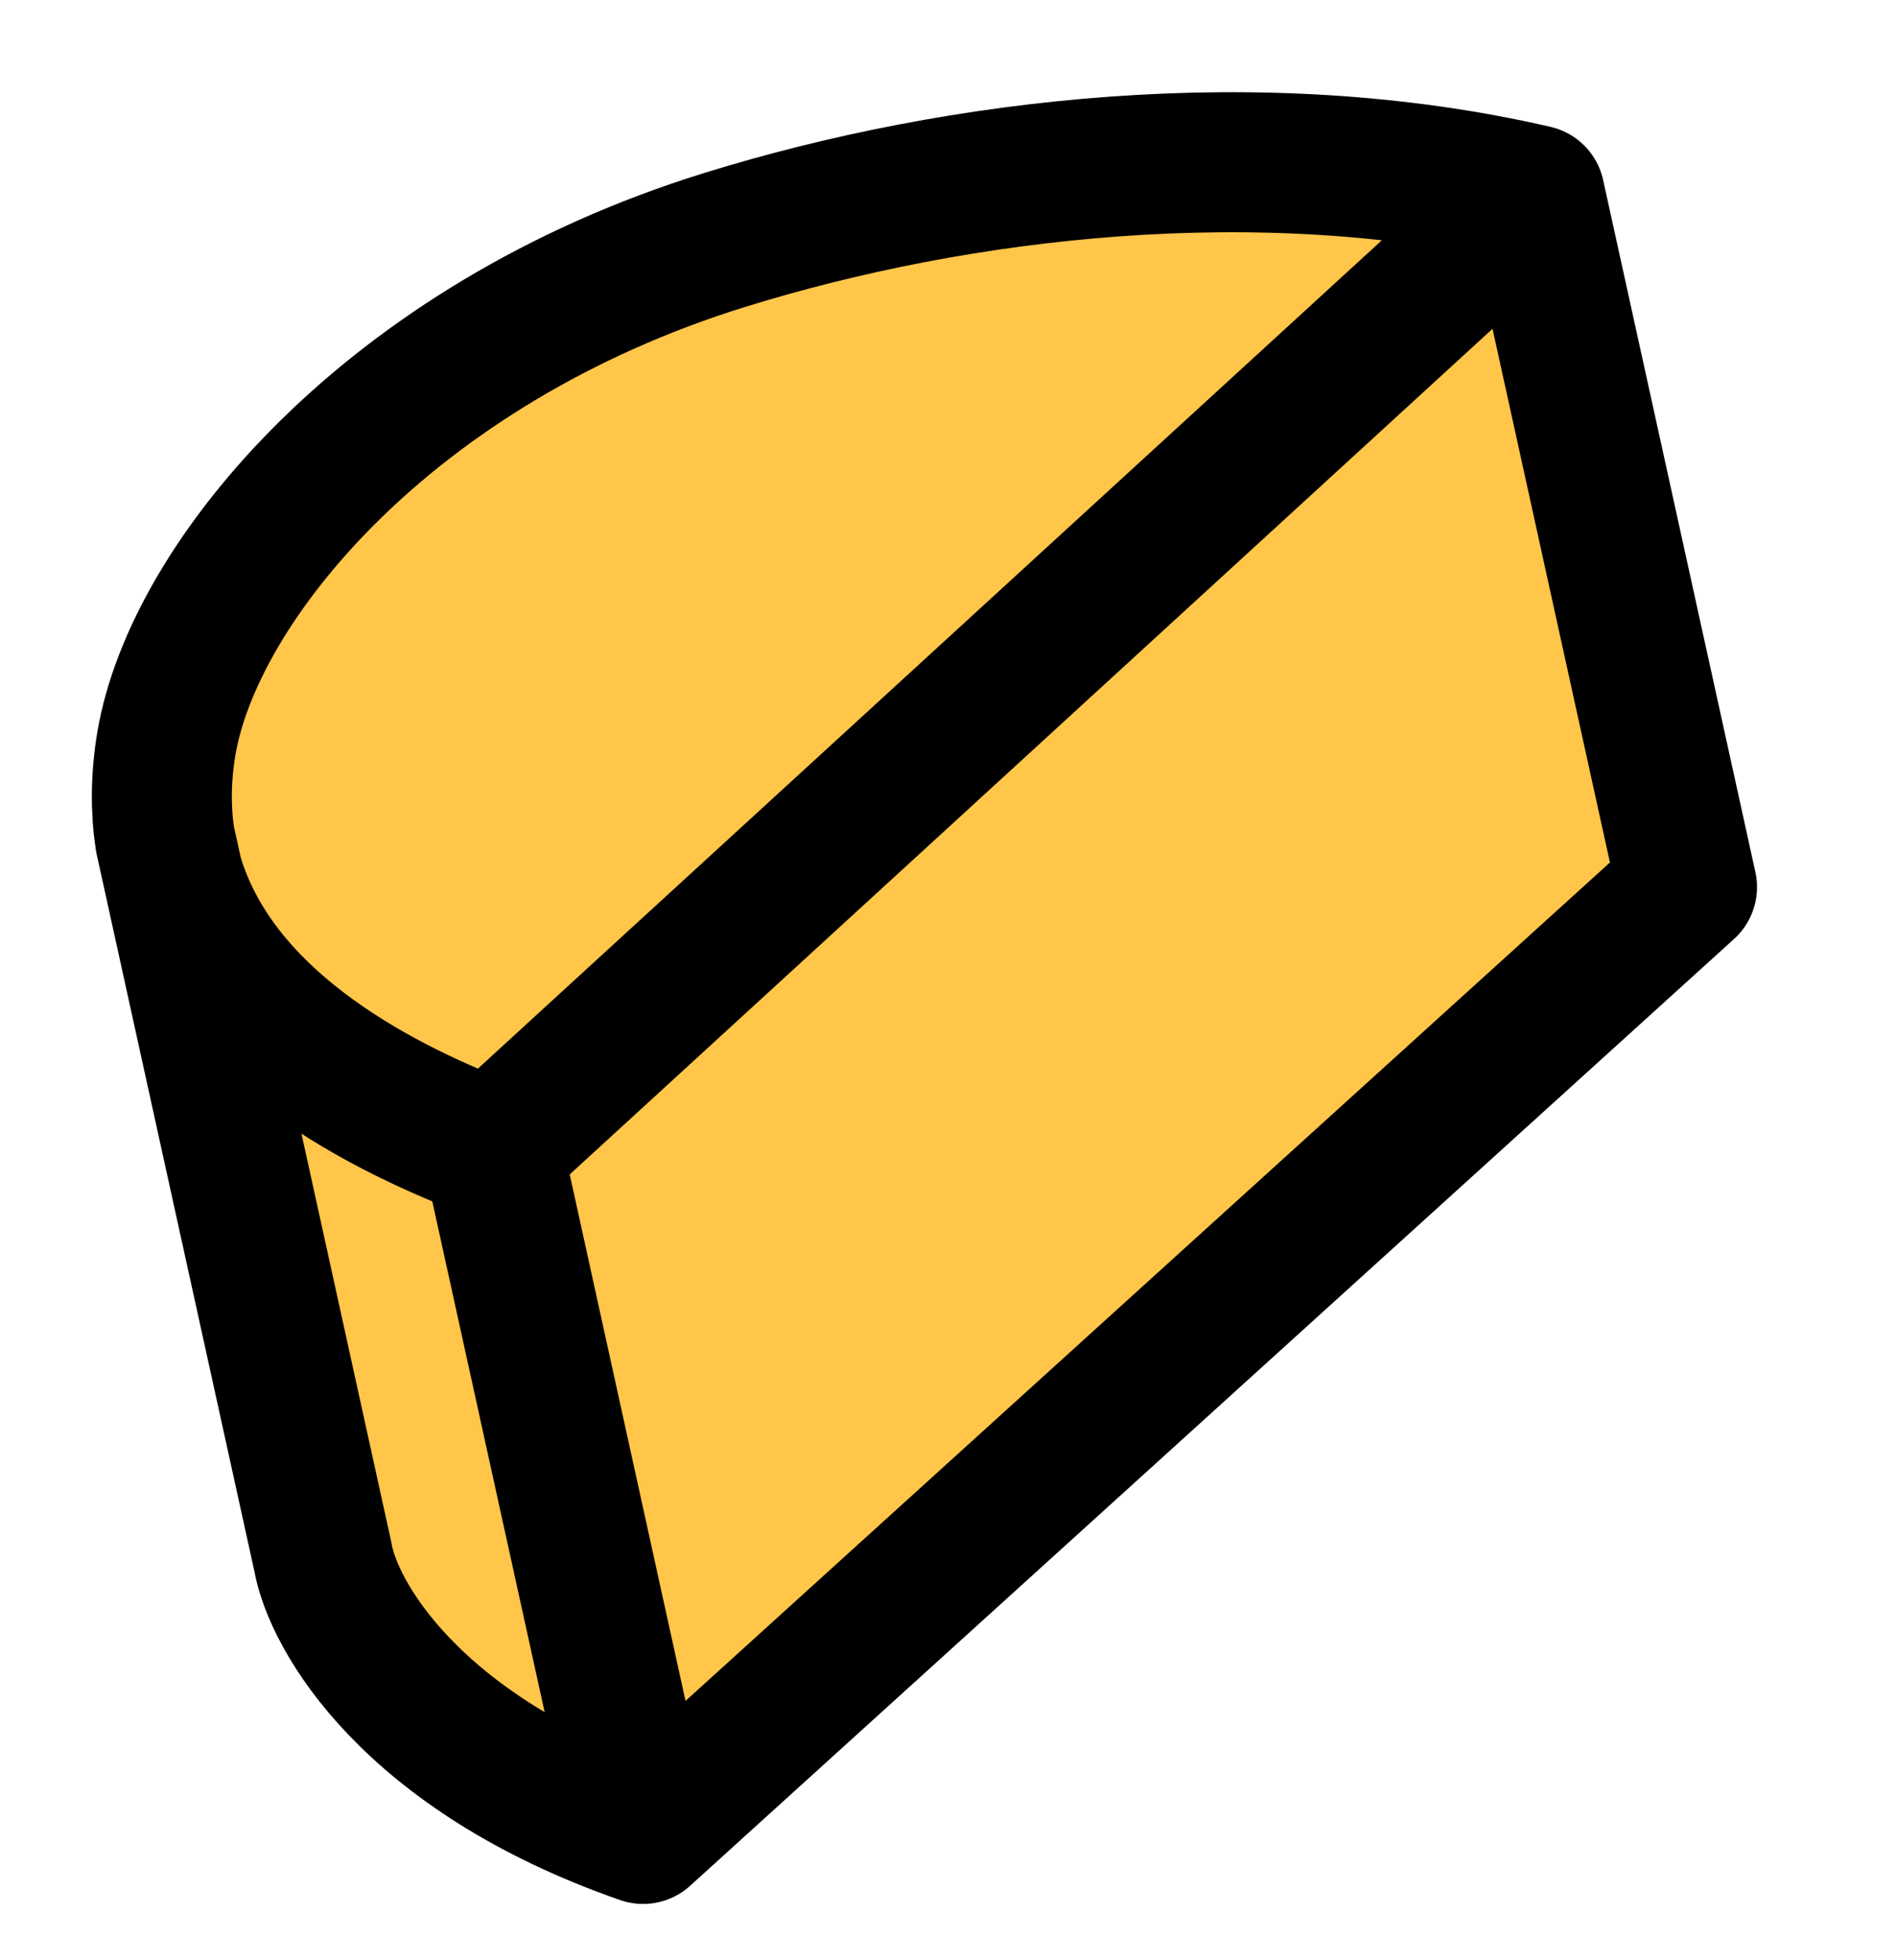 <svg width="90" height="93" viewBox="0 0 90 93" fill="none" xmlns="http://www.w3.org/2000/svg">
<g clip-path="url(#clip0_158_650)">
<g clip-path="url(#clip1_158_650)">
<path d="M23.383 54.562L72.85 9.256C59.838 6.249 45.516 7.935 34.388 11.386C18.468 16.323 9.174 27.607 7.891 35.294C7.622 36.909 7.618 38.406 7.825 39.794L8.202 41.504C10.345 48.834 18.578 52.746 23.383 54.562Z" fill="#FFC64A"/>
<path d="M72.856 9.258L23.389 54.564L30.529 87.009L80.081 42.09L72.856 9.258Z" fill="#FFC64A"/>
<path d="M23.388 54.564C18.583 52.748 10.35 48.837 8.207 41.507L15.325 73.85C15.8 76.64 19.506 83.177 30.528 87.009L23.388 54.564Z" fill="#FFC64A"/>
<path d="M23.387 54.562L72.854 9.256M23.387 54.562C18.582 52.746 10.349 48.834 8.206 41.504M23.387 54.562L30.527 87.006M72.854 9.256C59.842 6.249 45.52 7.935 34.392 11.386C18.471 16.323 9.178 27.607 7.895 35.294C7.626 36.909 7.622 38.406 7.829 39.794L8.206 41.504M72.854 9.256L80.08 42.087L30.527 87.006M8.206 41.504L15.323 73.847C15.799 76.637 19.505 83.174 30.527 87.006" stroke="black" stroke-width="6.645" stroke-linecap="round" stroke-linejoin="round"/>
</g>
</g>
<defs>
<clipPath id="clip0_158_650">
<rect width="86.39" height="88.87" fill="white" transform="translate(3.68 0.42) rotate(2.131)"/>
</clipPath>
<clipPath id="clip1_158_650">
<rect width="86.39" height="88.87" fill="white" transform="translate(3.68 0.42) rotate(2.131)"/>
</clipPath>
</defs>
</svg>
